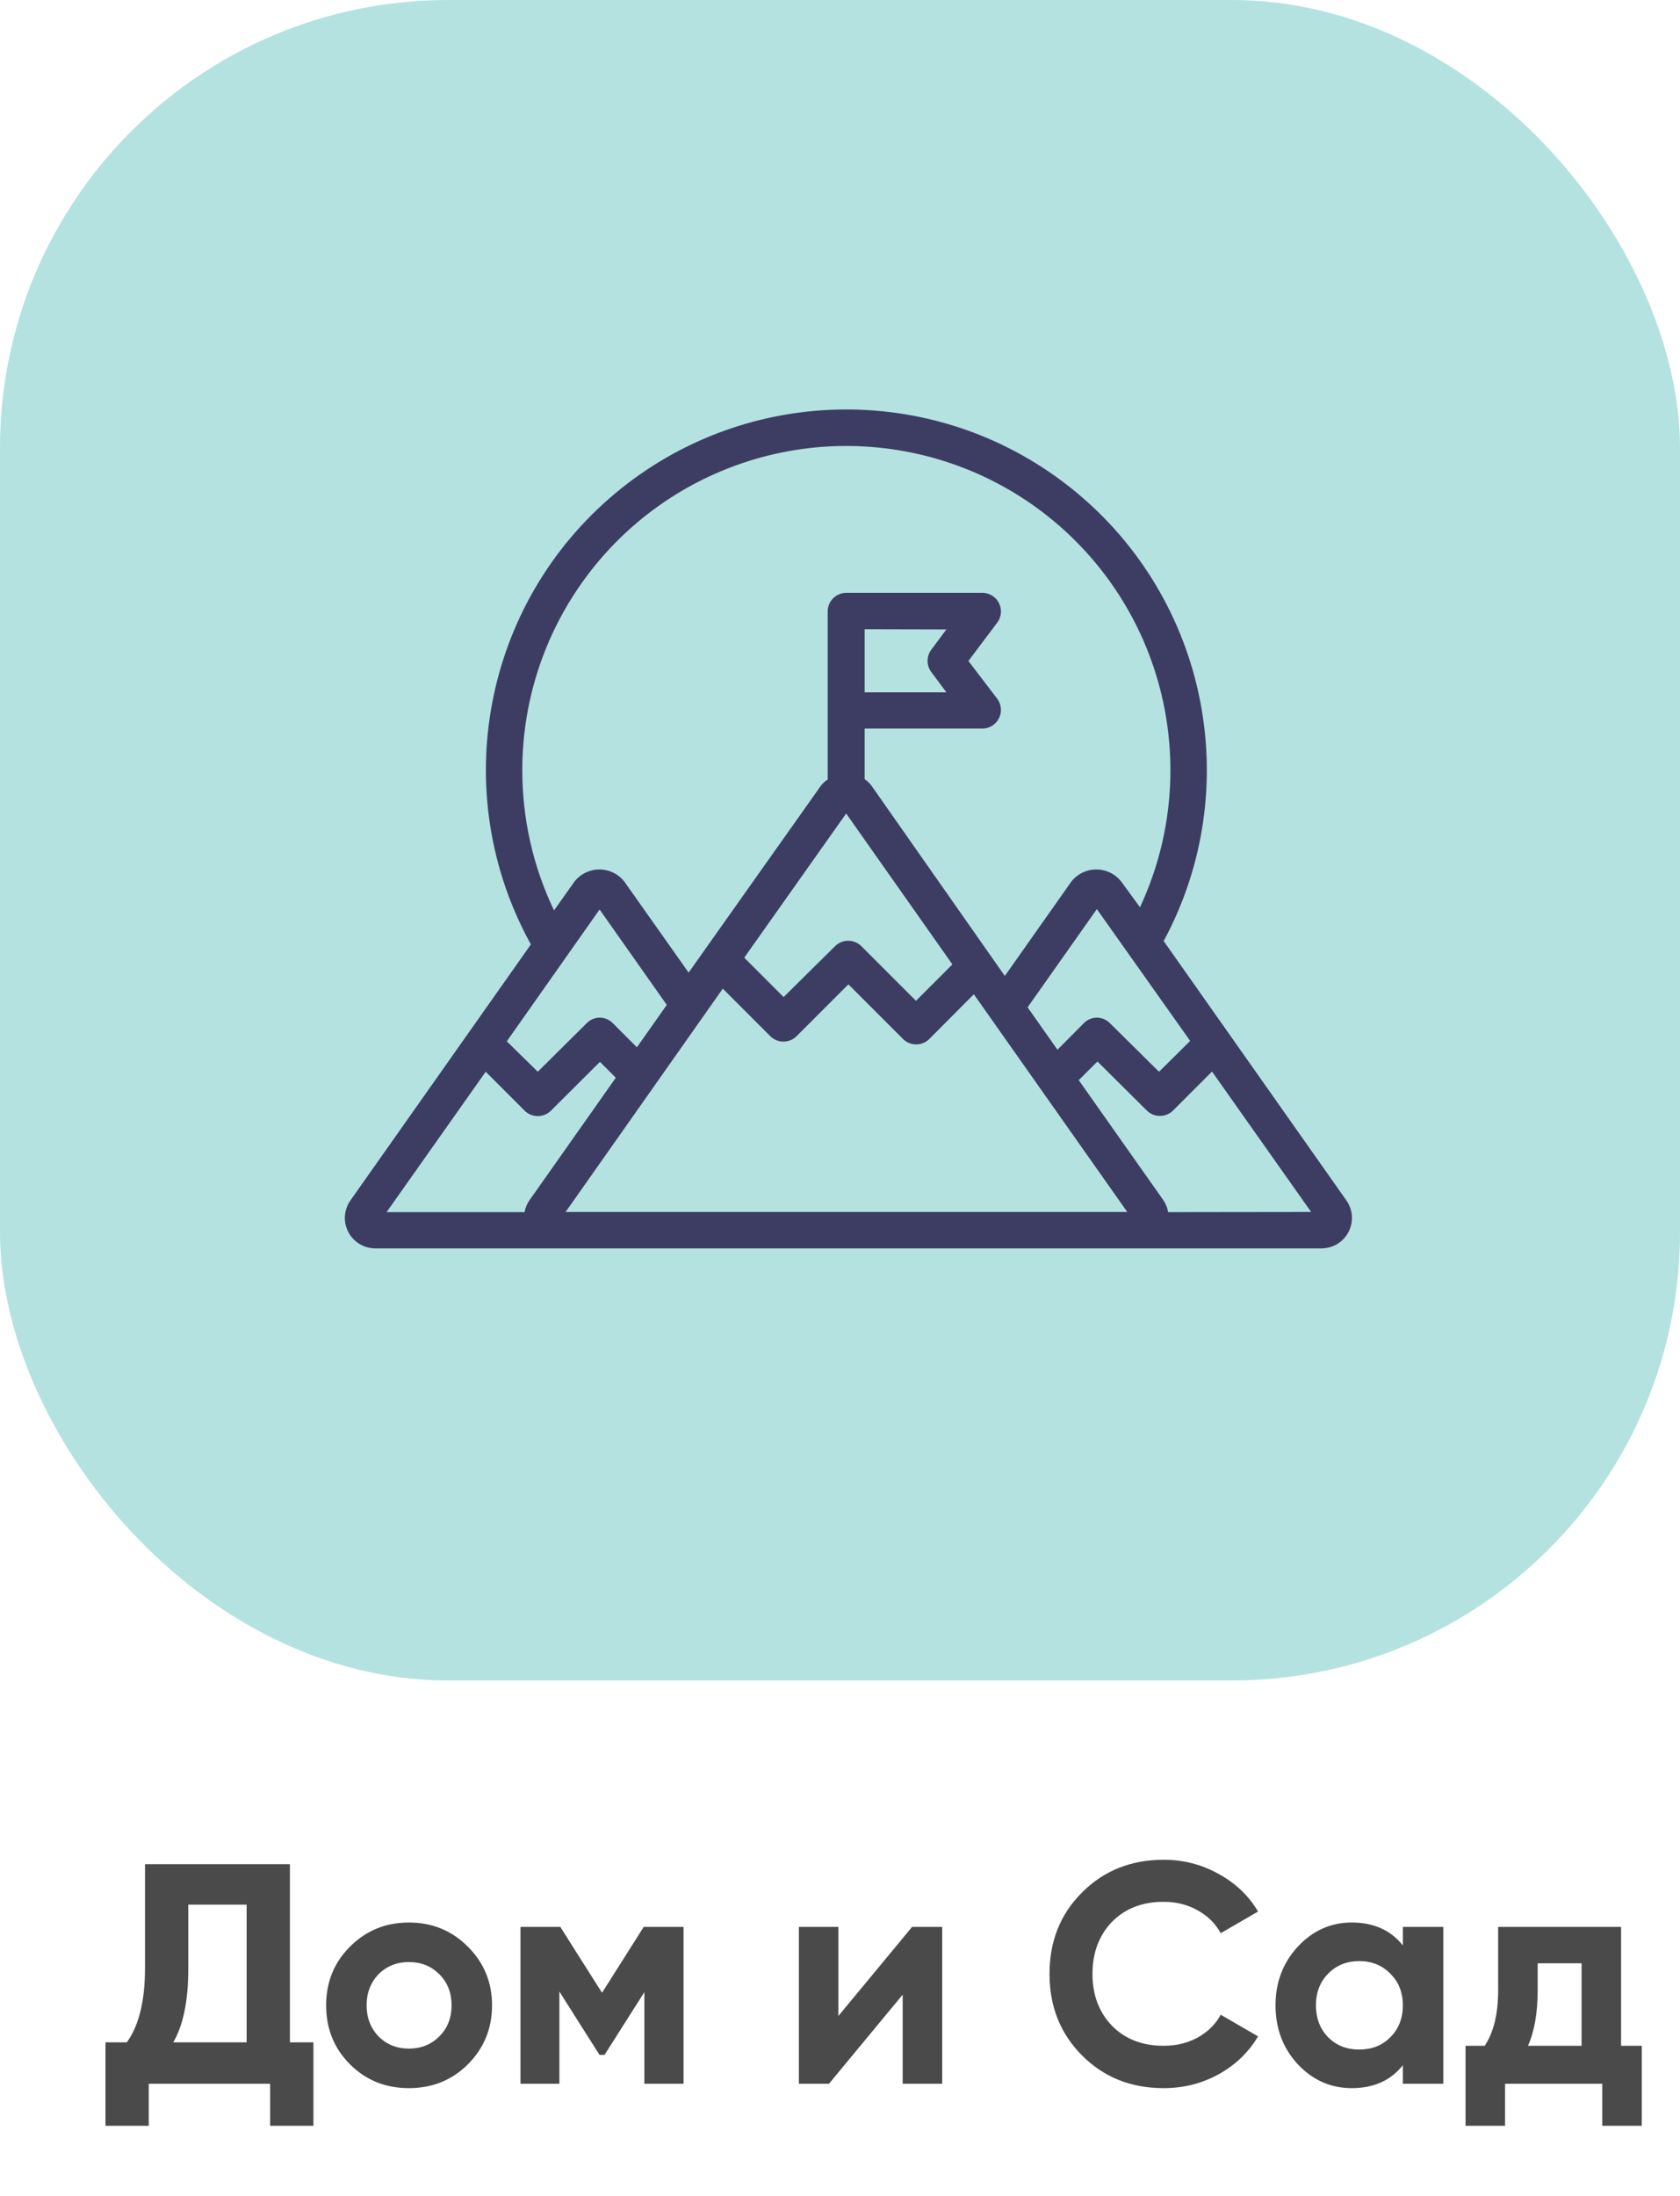 <svg width="75" height="98" viewBox="0 0 75 98" fill="none" xmlns="http://www.w3.org/2000/svg">
<rect width="75" height="75" rx="20" fill="#B4E2E1"/>
<path fill-rule="evenodd" clip-rule="evenodd" d="M60.1 53.567L51.95 42C55.608 35.211 53.936 26.781 47.962 21.903C41.989 17.025 33.395 17.071 27.474 22.012C21.553 26.953 19.97 35.4 23.7 42.15L15.65 53.567C15.352 53.982 15.312 54.53 15.548 54.984C15.784 55.438 16.255 55.721 16.767 55.717H58.983C59.495 55.721 59.966 55.438 60.202 54.984C60.438 54.53 60.398 53.982 60.1 53.567ZM26.767 40.592L29.767 44.85L28.433 46.742L27.35 45.658C27.197 45.506 26.991 45.42 26.775 45.417C26.559 45.42 26.353 45.506 26.2 45.658L24.008 47.833L22.625 46.475L26.767 40.592ZM41.567 29.008L42.25 28.092L38.6 28.083V30.9H42.25L41.567 29.983C41.357 29.692 41.357 29.299 41.567 29.008ZM37.775 36.308L42.517 43.042L40.892 44.667L38.442 42.217C38.12 41.91 37.614 41.91 37.292 42.217L34.983 44.5L33.225 42.742L37.775 36.308ZM34.4 46.258L32.267 44.125L25.25 54.092H50.325L43.475 44.375L41.475 46.383C41.153 46.69 40.647 46.69 40.325 46.383L37.875 43.933L35.55 46.258C35.228 46.565 34.722 46.565 34.4 46.258ZM45.875 44.958L48.967 40.575L53.133 46.458L51.742 47.833L49.542 45.658C49.389 45.506 49.182 45.42 48.967 45.417C48.751 45.42 48.545 45.506 48.392 45.658L47.208 46.85L45.875 44.958ZM32.442 20.927C26.932 23.116 23.315 28.446 23.317 34.375C23.315 36.541 23.799 38.679 24.733 40.633L25.642 39.35C25.91 39.006 26.322 38.805 26.758 38.805C27.195 38.805 27.607 39.006 27.875 39.35L30.742 43.408L36.642 35.075C36.725 34.962 36.83 34.866 36.95 34.792V27.292C36.95 26.831 37.323 26.458 37.783 26.458H43.892C44.193 26.473 44.462 26.648 44.597 26.918C44.732 27.188 44.711 27.509 44.542 27.758L43.233 29.5L44.542 31.217C44.711 31.467 44.732 31.79 44.595 32.06C44.458 32.331 44.186 32.505 43.883 32.517H38.6V34.775C38.715 34.852 38.817 34.947 38.9 35.058L44.858 43.558L47.825 39.35C48.093 39.006 48.505 38.805 48.942 38.805C49.378 38.805 49.79 39.006 50.058 39.35L50.892 40.492C53.4 35.119 52.376 28.76 48.308 24.446C44.24 20.133 37.952 18.738 32.442 20.927ZM21.683 47.833L23.433 49.583C23.755 49.89 24.261 49.89 24.583 49.583L26.783 47.392L27.492 48.1L23.633 53.575C23.525 53.733 23.452 53.912 23.417 54.1H17.258L21.683 47.833ZM51.942 53.575C52.047 53.733 52.118 53.912 52.15 54.1L58.533 54.092L54.108 47.825L52.358 49.575C52.036 49.882 51.53 49.882 51.208 49.575L48.992 47.375L48.158 48.208L51.942 53.575Z" fill="#3D3D63"/>
<path d="M12.942 83.2V91.152H13.992V94.876H12.06V93H6.642V94.876H4.71V91.152H5.662C6.203 90.405 6.474 89.299 6.474 87.834V83.2H12.942ZM7.734 91.152H11.01V85.006H8.406V87.862C8.406 89.29 8.182 90.387 7.734 91.152ZM20.888 92.132C20.178 92.841 19.301 93.196 18.256 93.196C17.21 93.196 16.333 92.841 15.624 92.132C14.914 91.423 14.56 90.545 14.56 89.5C14.56 88.464 14.914 87.591 15.624 86.882C16.342 86.163 17.22 85.804 18.256 85.804C19.292 85.804 20.169 86.163 20.888 86.882C21.606 87.601 21.966 88.473 21.966 89.5C21.966 90.536 21.606 91.413 20.888 92.132ZM16.898 90.886C17.262 91.25 17.714 91.432 18.256 91.432C18.797 91.432 19.25 91.25 19.614 90.886C19.978 90.522 20.16 90.06 20.16 89.5C20.16 88.94 19.978 88.478 19.614 88.114C19.25 87.75 18.797 87.568 18.256 87.568C17.714 87.568 17.262 87.75 16.898 88.114C16.543 88.487 16.366 88.949 16.366 89.5C16.366 90.051 16.543 90.513 16.898 90.886ZM28.738 86H30.516V93H28.766V88.912L26.988 91.712H26.764L24.972 88.884V93H23.236V86H25.014L26.876 88.94L28.738 86ZM37.428 89.976L40.718 86H42.062V93H40.298V89.024L37.008 93H35.664V86H37.428V89.976ZM51.949 93.196C50.483 93.196 49.265 92.706 48.295 91.726C47.333 90.755 46.853 89.547 46.853 88.1C46.853 86.644 47.333 85.435 48.295 84.474C49.265 83.494 50.483 83.004 51.949 83.004C52.835 83.004 53.652 83.214 54.399 83.634C55.155 84.045 55.743 84.605 56.163 85.314L54.497 86.28C54.254 85.841 53.909 85.501 53.461 85.258C53.013 85.006 52.509 84.88 51.949 84.88C50.997 84.88 50.227 85.179 49.639 85.776C49.06 86.383 48.771 87.157 48.771 88.1C48.771 89.033 49.06 89.803 49.639 90.41C50.227 91.007 50.997 91.306 51.949 91.306C52.509 91.306 53.013 91.185 53.461 90.942C53.918 90.69 54.263 90.349 54.497 89.92L56.163 90.886C55.743 91.595 55.155 92.16 54.399 92.58C53.652 92.991 52.835 93.196 51.949 93.196ZM62.627 86.826V86H64.433V93H62.627V92.174C62.085 92.855 61.325 93.196 60.344 93.196C59.411 93.196 58.608 92.841 57.937 92.132C57.274 91.413 56.943 90.536 56.943 89.5C56.943 88.473 57.274 87.601 57.937 86.882C58.608 86.163 59.411 85.804 60.344 85.804C61.325 85.804 62.085 86.145 62.627 86.826ZM59.294 90.928C59.658 91.292 60.12 91.474 60.681 91.474C61.24 91.474 61.703 91.292 62.066 90.928C62.44 90.555 62.627 90.079 62.627 89.5C62.627 88.921 62.44 88.45 62.066 88.086C61.703 87.713 61.24 87.526 60.681 87.526C60.12 87.526 59.658 87.713 59.294 88.086C58.931 88.45 58.748 88.921 58.748 89.5C58.748 90.079 58.931 90.555 59.294 90.928ZM72.37 86V91.306H73.294V94.876H71.53V93H67.19V94.876H65.426V91.306H66.28C66.681 90.709 66.882 89.883 66.882 88.828V86H72.37ZM68.212 91.306H70.606V87.624H68.646V88.828C68.646 89.836 68.501 90.662 68.212 91.306Z" fill="#4A4A4A"/>
</svg>
